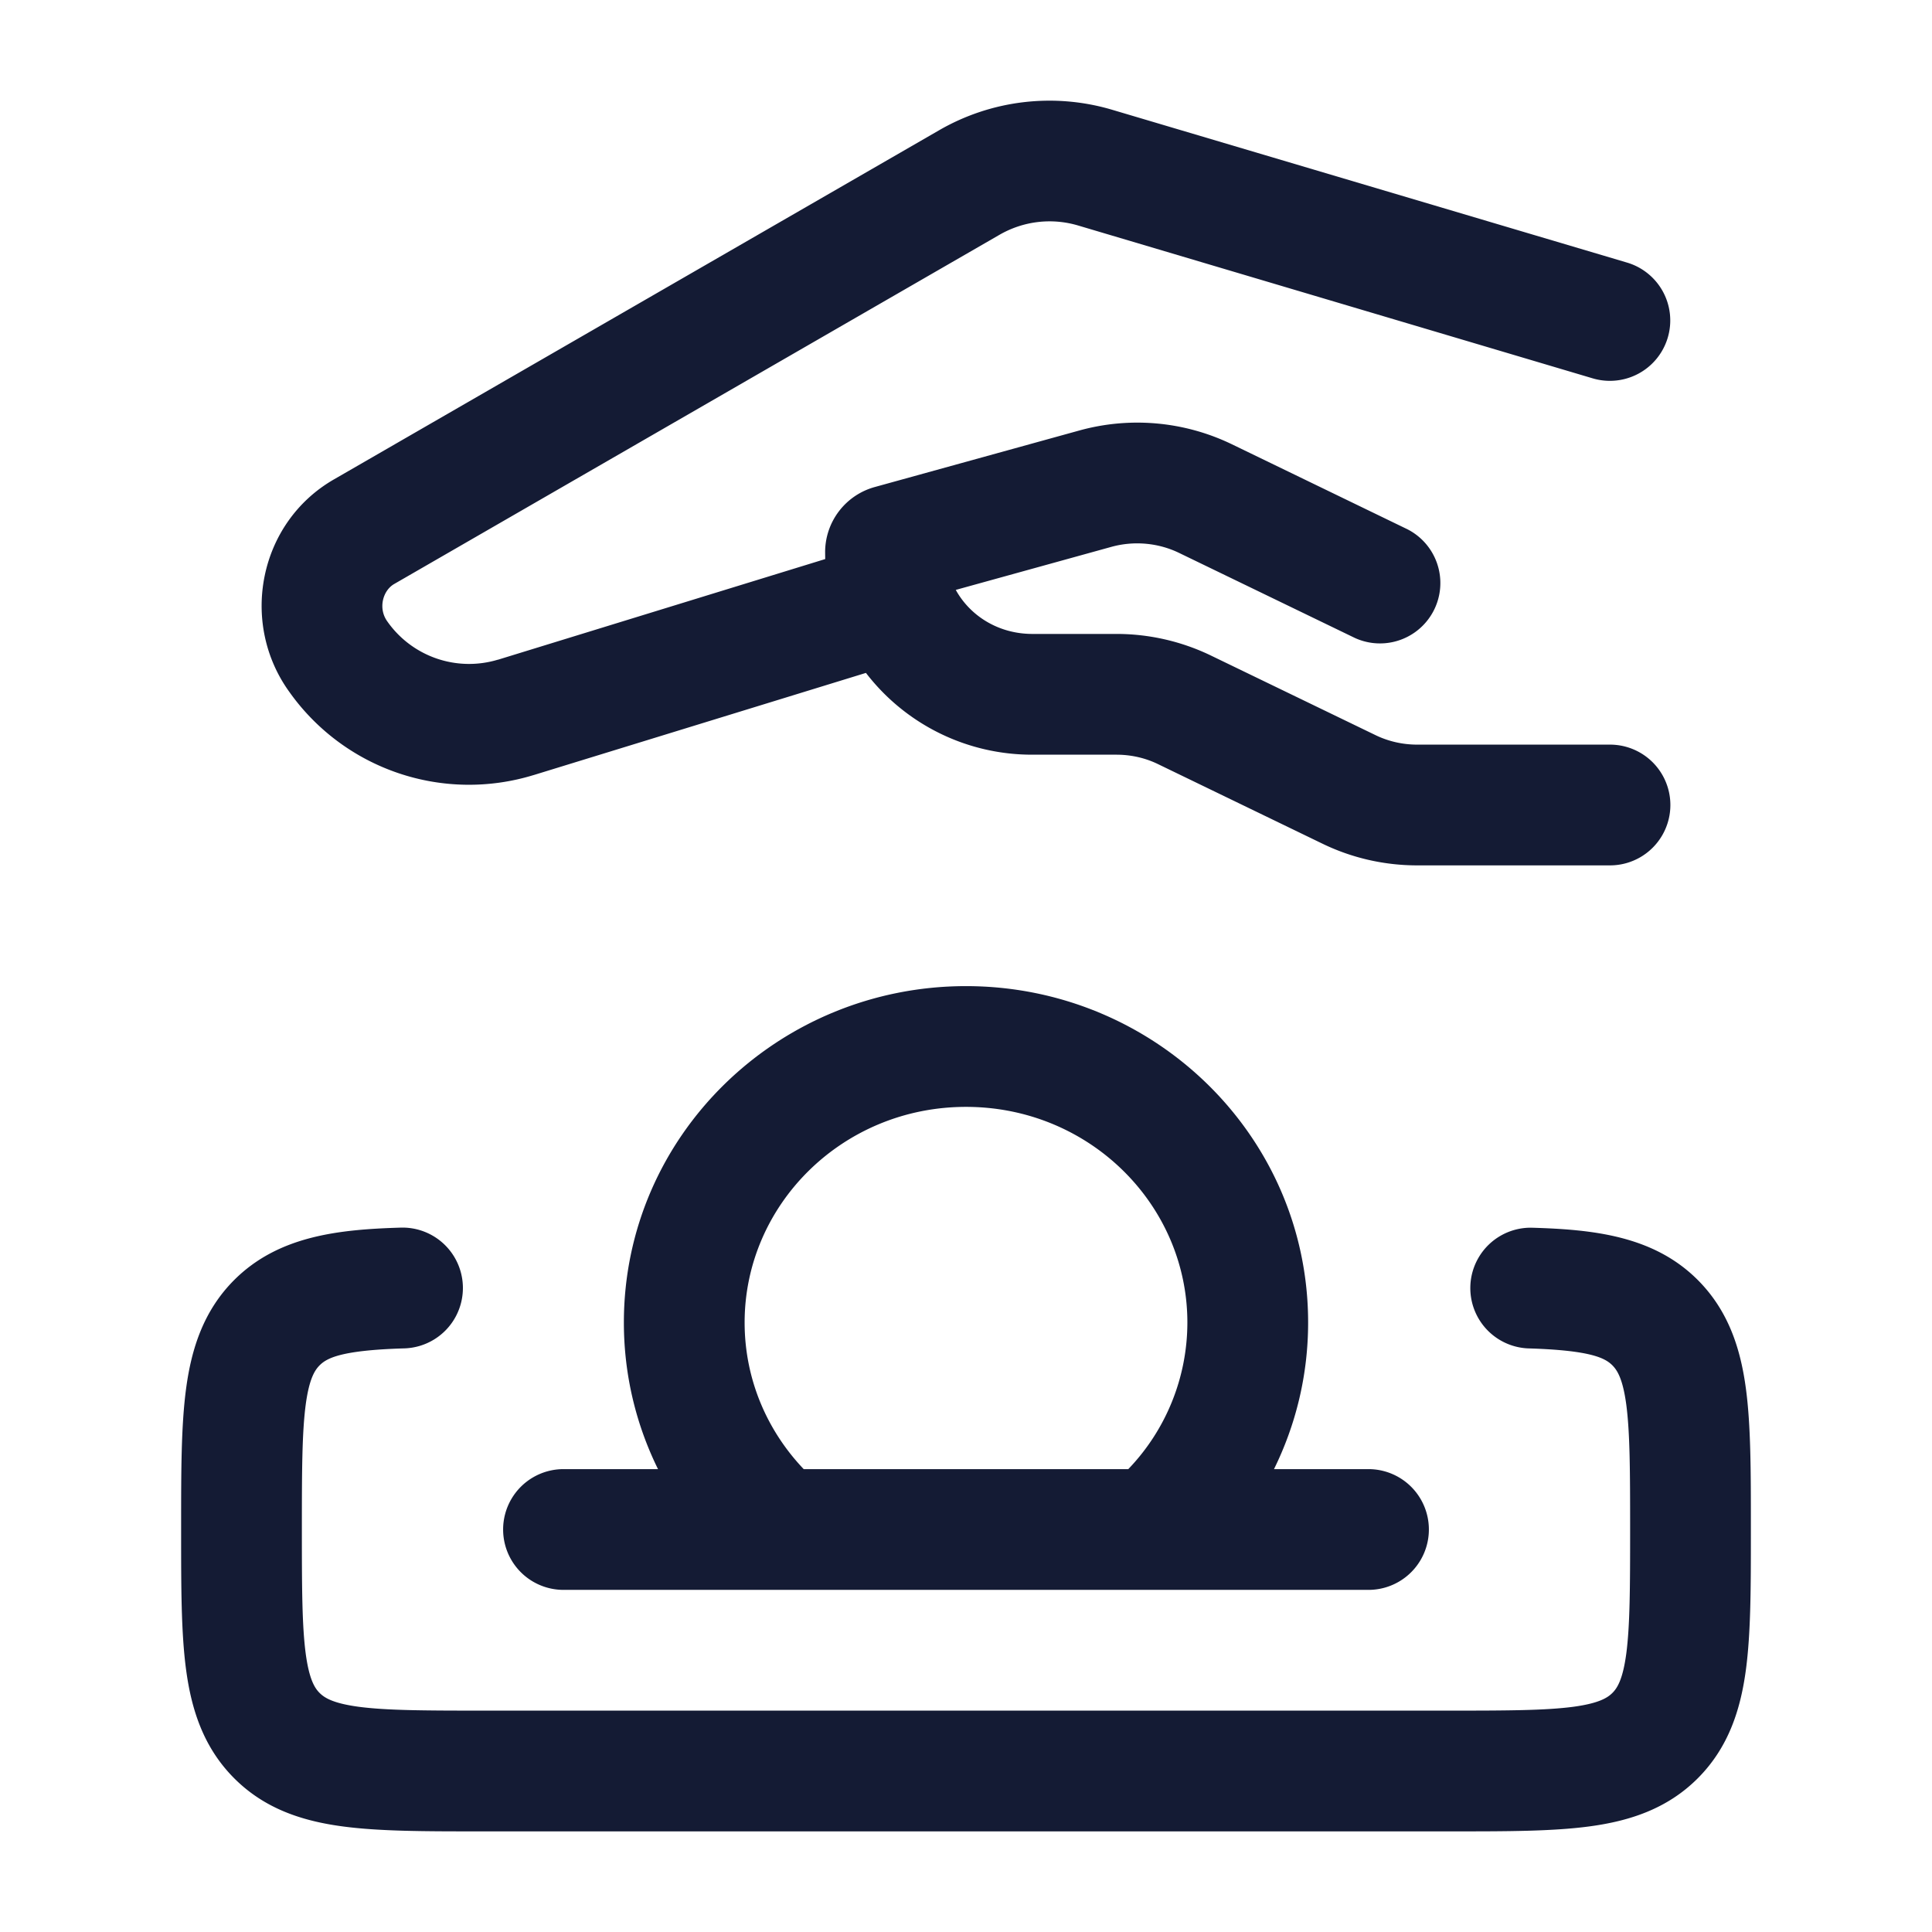 <svg xmlns="http://www.w3.org/2000/svg" width="24" height="24" fill="none"><path fill="#141B34" fill-rule="evenodd" d="M5.023 16.75a.75.75 0 0 0-.046-1.5c-.765.023-1.517.1-2.068.651-.382.383-.531.855-.597 1.347-.062.459-.062 1.032-.062 1.698v.099c0 .666 0 1.24.062 1.699.066.492.215.963.597 1.346s.853.532 1.345.598c.459.062 1.032.062 1.697.062h12.098c.665 0 1.238 0 1.697-.062.492-.066.963-.215 1.345-.598s.531-.854.597-1.346c.062-.46.062-1.033.062-1.699v-.099c0-.666 0-1.24-.062-1.698-.066-.492-.215-.964-.597-1.347-.551-.552-1.303-.628-2.068-.65a.75.75 0 0 0-.046 1.499c.788.023.963.121 1.053.211.057.058.128.16.172.486.046.348.048.82.048 1.549s-.002 1.2-.048 1.548c-.044.326-.115.429-.172.486s-.16.128-.484.172c-.347.046-.818.048-1.546.048H6c-.728 0-1.199-.002-1.546-.048-.325-.044-.427-.115-.484-.172s-.128-.16-.172-.486c-.046-.347-.048-.819-.048-1.548s.002-1.201.048-1.549c.044-.326.115-.428.172-.486.09-.09.265-.188 1.053-.211M7 18.25a.75.75 0 0 0 0 1.5h10a.75.75 0 0 0 0-1.5h-1.174c.271-.55.424-1.168.424-1.821 0-2.323-1.917-4.179-4.25-4.179s-4.25 1.856-4.25 4.179c0 .653.153 1.271.424 1.821zm2.25-1.821c0 .7.276 1.34.734 1.821h4.032a2.63 2.63 0 0 0 .734-1.821c0-1.465-1.217-2.679-2.75-2.679s-2.75 1.214-2.75 2.679M20 10.75a.75.75 0 0 0 0-1.5h-2.395c-.182 0-.36-.041-.52-.119l-2.043-.988a2.7 2.7 0 0 0-1.174-.268h-1.042c-.427 0-.777-.228-.953-.547l1.934-.535c.28-.077.582-.05.841.076l2.183 1.056a.75.75 0 0 0 .653-1.35l-2.183-1.057a2.7 2.7 0 0 0-1.894-.17l-2.54.702a.84.84 0 0 0-.617.808l.001.087-4.064 1.25h-.003a1.24 1.24 0 0 1-1.373-.476c-.116-.161-.056-.382.085-.464l7.516-4.336c.3-.174.652-.215.98-.118L19.785 4.7a.75.75 0 0 0 .427-1.438l-6.395-1.898a2.74 2.74 0 0 0-2.156.257L4.147 5.956c-.934.539-1.174 1.78-.552 2.64a2.735 2.735 0 0 0 3.034 1.032h.001l4.127-1.269a2.6 2.6 0 0 0 2.069 1.016h1.042c.182 0 .36.04.521.119l2.042.988c.366.177.767.268 1.174.268z" clip-rule="evenodd"/></svg>